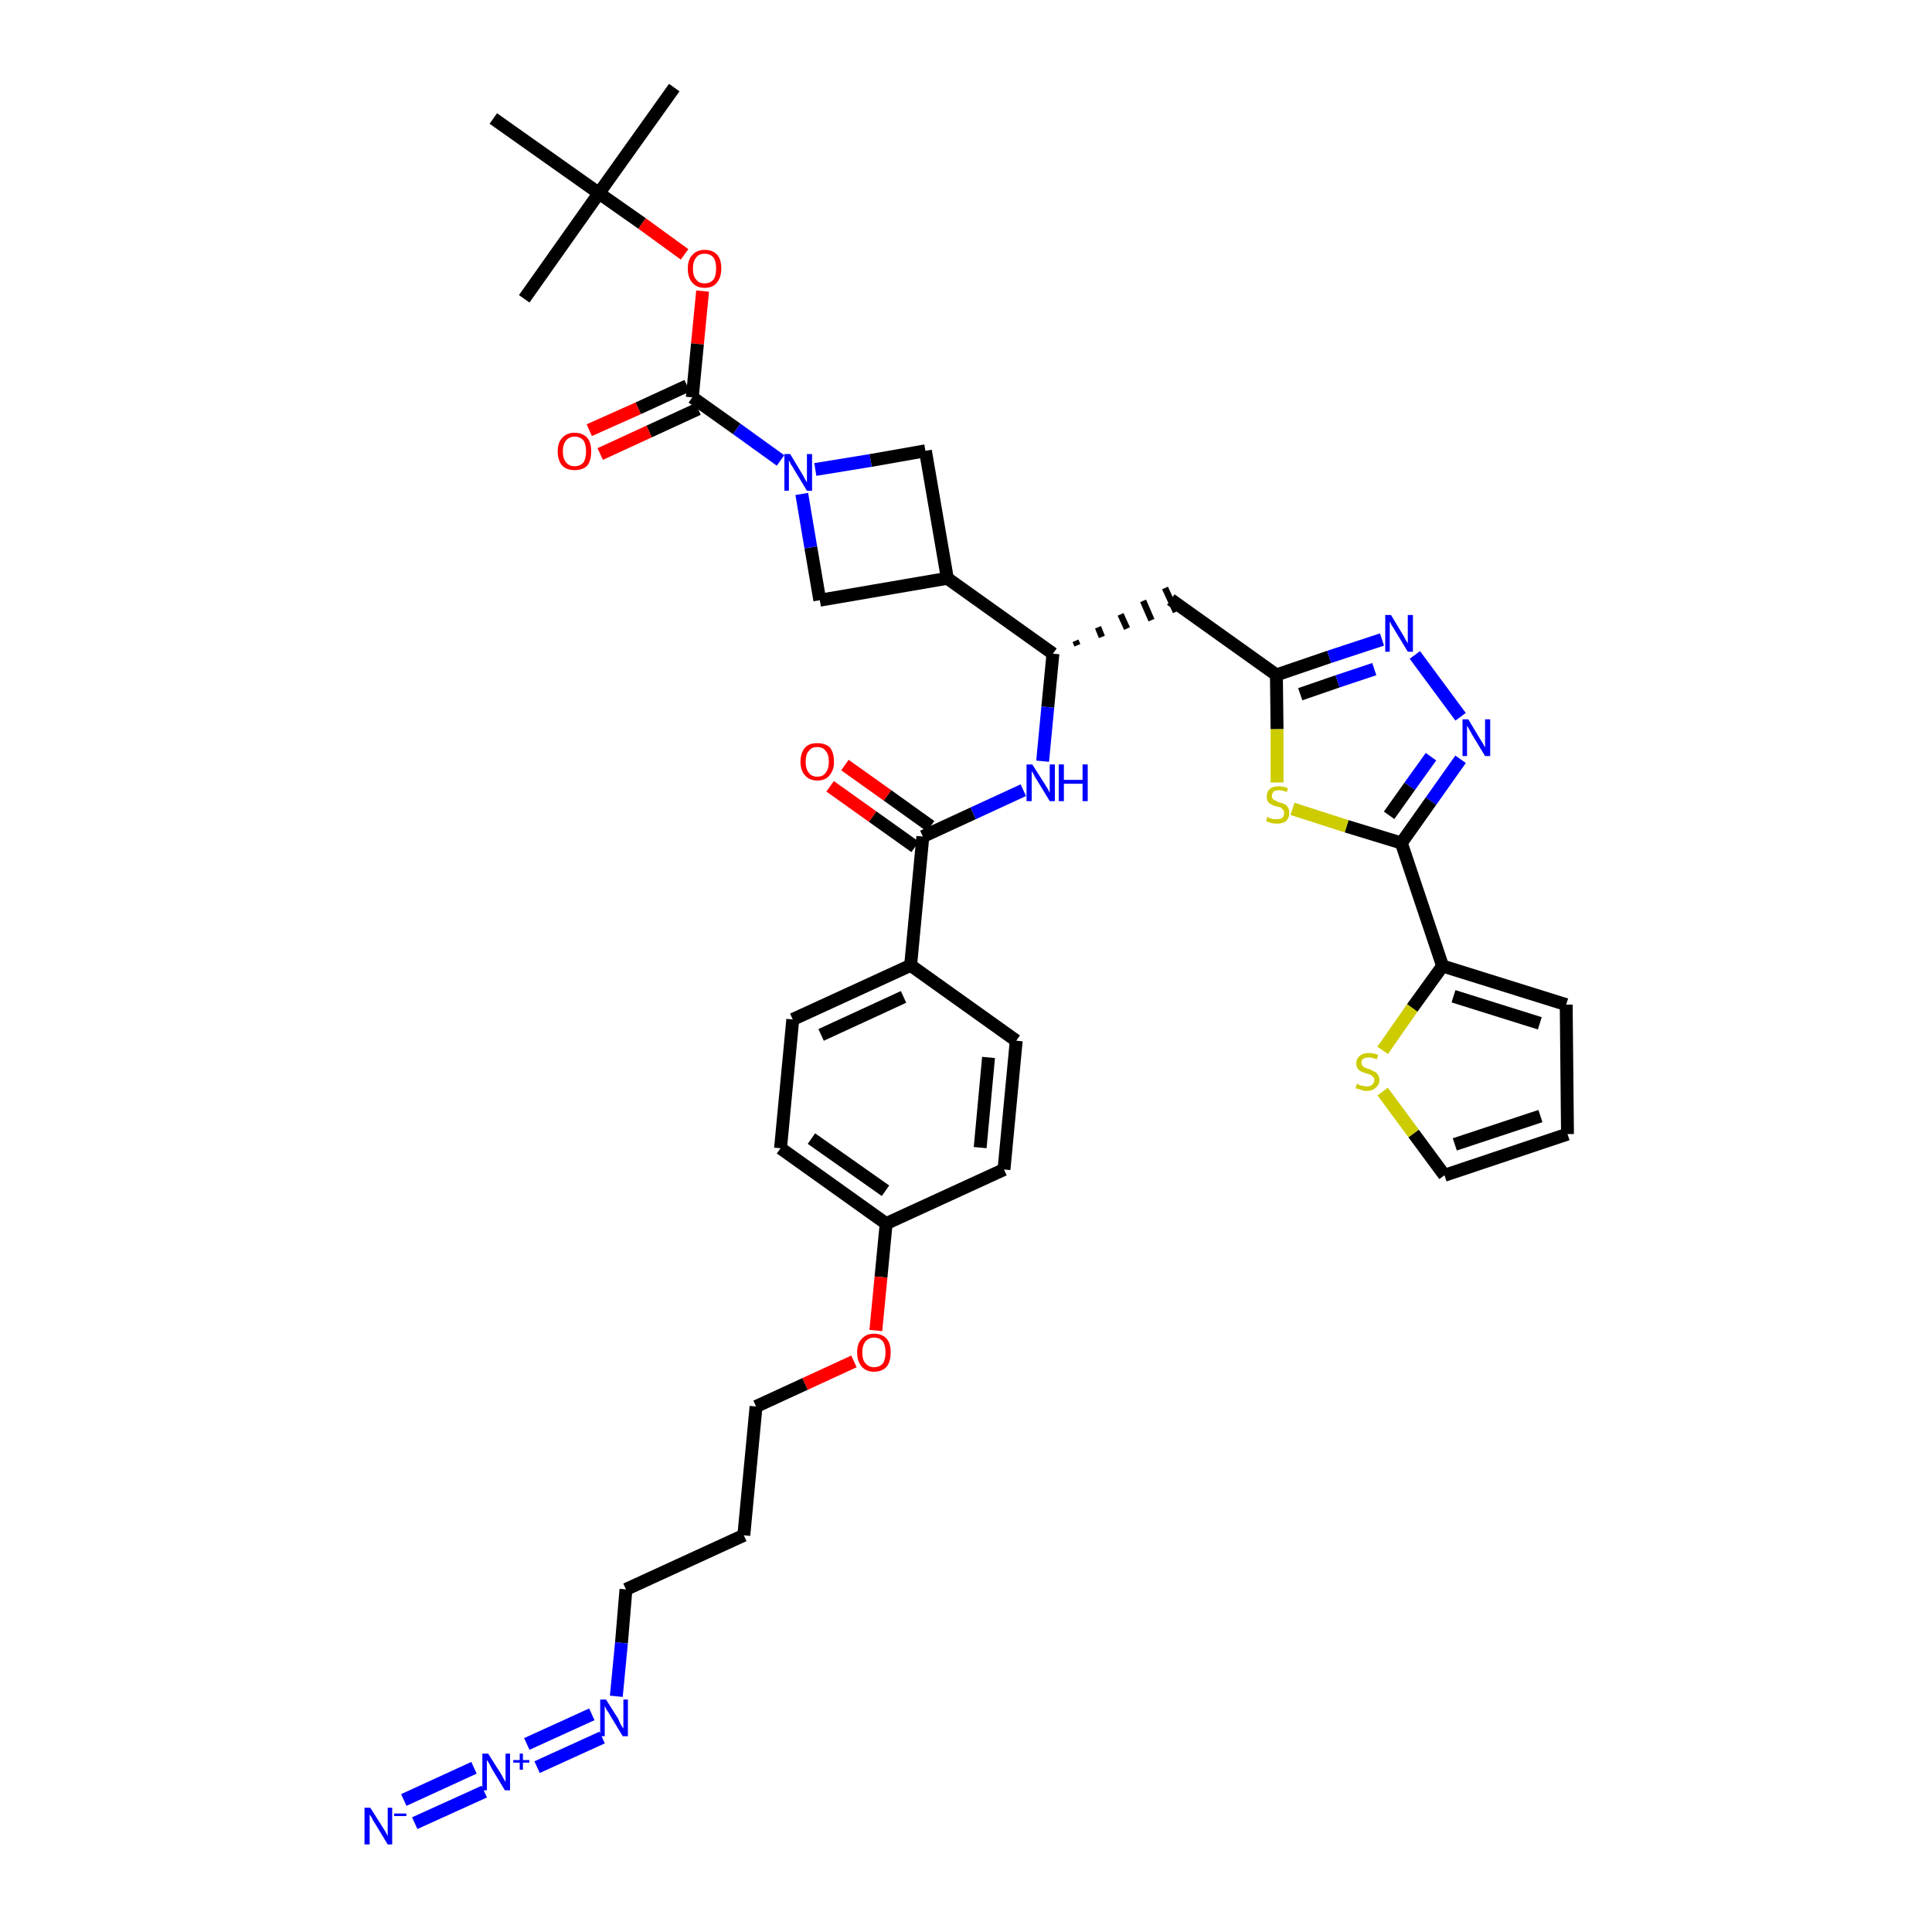 <?xml version='1.0' encoding='iso-8859-1'?>
<svg version='1.1' baseProfile='full'
              xmlns='http://www.w3.org/2000/svg'
                      xmlns:rdkit='http://www.rdkit.org/xml'
                      xmlns:xlink='http://www.w3.org/1999/xlink'
                  xml:space='preserve'
width='300px' height='300px' viewBox='0 0 300 300'>
<!-- END OF HEADER -->
<path class='bond-0 atom-0 atom-1' d='M 104.7,13.6 L 93.0,30.0' style='fill:none;fill-rule:evenodd;stroke:#000000;stroke-width:2.0px;stroke-linecap:butt;stroke-linejoin:miter;stroke-opacity:1' />
<path class='bond-1 atom-1 atom-2' d='M 93.0,30.0 L 81.4,46.4' style='fill:none;fill-rule:evenodd;stroke:#000000;stroke-width:2.0px;stroke-linecap:butt;stroke-linejoin:miter;stroke-opacity:1' />
<path class='bond-2 atom-1 atom-3' d='M 93.0,30.0 L 76.6,18.4' style='fill:none;fill-rule:evenodd;stroke:#000000;stroke-width:2.0px;stroke-linecap:butt;stroke-linejoin:miter;stroke-opacity:1' />
<path class='bond-3 atom-1 atom-4' d='M 93.0,30.0 L 99.7,34.7' style='fill:none;fill-rule:evenodd;stroke:#000000;stroke-width:2.0px;stroke-linecap:butt;stroke-linejoin:miter;stroke-opacity:1' />
<path class='bond-3 atom-1 atom-4' d='M 99.7,34.7 L 106.3,39.5' style='fill:none;fill-rule:evenodd;stroke:#FF0000;stroke-width:2.0px;stroke-linecap:butt;stroke-linejoin:miter;stroke-opacity:1' />
<path class='bond-4 atom-4 atom-5' d='M 109.1,45.2 L 108.3,53.4' style='fill:none;fill-rule:evenodd;stroke:#FF0000;stroke-width:2.0px;stroke-linecap:butt;stroke-linejoin:miter;stroke-opacity:1' />
<path class='bond-4 atom-4 atom-5' d='M 108.3,53.4 L 107.5,61.7' style='fill:none;fill-rule:evenodd;stroke:#000000;stroke-width:2.0px;stroke-linecap:butt;stroke-linejoin:miter;stroke-opacity:1' />
<path class='bond-5 atom-5 atom-6' d='M 106.7,59.9 L 99.1,63.4' style='fill:none;fill-rule:evenodd;stroke:#000000;stroke-width:2.0px;stroke-linecap:butt;stroke-linejoin:miter;stroke-opacity:1' />
<path class='bond-5 atom-5 atom-6' d='M 99.1,63.4 L 91.5,66.8' style='fill:none;fill-rule:evenodd;stroke:#FF0000;stroke-width:2.0px;stroke-linecap:butt;stroke-linejoin:miter;stroke-opacity:1' />
<path class='bond-5 atom-5 atom-6' d='M 108.4,63.5 L 100.8,67.0' style='fill:none;fill-rule:evenodd;stroke:#000000;stroke-width:2.0px;stroke-linecap:butt;stroke-linejoin:miter;stroke-opacity:1' />
<path class='bond-5 atom-5 atom-6' d='M 100.8,67.0 L 93.2,70.5' style='fill:none;fill-rule:evenodd;stroke:#FF0000;stroke-width:2.0px;stroke-linecap:butt;stroke-linejoin:miter;stroke-opacity:1' />
<path class='bond-6 atom-5 atom-7' d='M 107.5,61.7 L 114.4,66.6' style='fill:none;fill-rule:evenodd;stroke:#000000;stroke-width:2.0px;stroke-linecap:butt;stroke-linejoin:miter;stroke-opacity:1' />
<path class='bond-6 atom-5 atom-7' d='M 114.4,66.6 L 121.2,71.5' style='fill:none;fill-rule:evenodd;stroke:#0000FF;stroke-width:2.0px;stroke-linecap:butt;stroke-linejoin:miter;stroke-opacity:1' />
<path class='bond-7 atom-7 atom-8' d='M 126.6,72.9 L 135.2,71.5' style='fill:none;fill-rule:evenodd;stroke:#0000FF;stroke-width:2.0px;stroke-linecap:butt;stroke-linejoin:miter;stroke-opacity:1' />
<path class='bond-7 atom-7 atom-8' d='M 135.2,71.5 L 143.7,70.0' style='fill:none;fill-rule:evenodd;stroke:#000000;stroke-width:2.0px;stroke-linecap:butt;stroke-linejoin:miter;stroke-opacity:1' />
<path class='bond-38 atom-38 atom-7' d='M 127.3,93.2 L 125.9,85.0' style='fill:none;fill-rule:evenodd;stroke:#000000;stroke-width:2.0px;stroke-linecap:butt;stroke-linejoin:miter;stroke-opacity:1' />
<path class='bond-38 atom-38 atom-7' d='M 125.9,85.0 L 124.5,76.7' style='fill:none;fill-rule:evenodd;stroke:#0000FF;stroke-width:2.0px;stroke-linecap:butt;stroke-linejoin:miter;stroke-opacity:1' />
<path class='bond-8 atom-8 atom-9' d='M 143.7,70.0 L 147.1,89.8' style='fill:none;fill-rule:evenodd;stroke:#000000;stroke-width:2.0px;stroke-linecap:butt;stroke-linejoin:miter;stroke-opacity:1' />
<path class='bond-9 atom-9 atom-10' d='M 147.1,89.8 L 163.5,101.5' style='fill:none;fill-rule:evenodd;stroke:#000000;stroke-width:2.0px;stroke-linecap:butt;stroke-linejoin:miter;stroke-opacity:1' />
<path class='bond-37 atom-9 atom-38' d='M 147.1,89.8 L 127.3,93.2' style='fill:none;fill-rule:evenodd;stroke:#000000;stroke-width:2.0px;stroke-linecap:butt;stroke-linejoin:miter;stroke-opacity:1' />
<path class='bond-10 atom-10 atom-11' d='M 167.3,100.2 L 167.0,99.5' style='fill:none;fill-rule:evenodd;stroke:#000000;stroke-width:1.0px;stroke-linecap:butt;stroke-linejoin:miter;stroke-opacity:1' />
<path class='bond-10 atom-10 atom-11' d='M 171.1,98.9 L 170.5,97.4' style='fill:none;fill-rule:evenodd;stroke:#000000;stroke-width:1.0px;stroke-linecap:butt;stroke-linejoin:miter;stroke-opacity:1' />
<path class='bond-10 atom-10 atom-11' d='M 175.0,97.6 L 174.0,95.4' style='fill:none;fill-rule:evenodd;stroke:#000000;stroke-width:1.0px;stroke-linecap:butt;stroke-linejoin:miter;stroke-opacity:1' />
<path class='bond-10 atom-10 atom-11' d='M 178.8,96.3 L 177.5,93.3' style='fill:none;fill-rule:evenodd;stroke:#000000;stroke-width:1.0px;stroke-linecap:butt;stroke-linejoin:miter;stroke-opacity:1' />
<path class='bond-10 atom-10 atom-11' d='M 182.6,95.0 L 180.9,91.3' style='fill:none;fill-rule:evenodd;stroke:#000000;stroke-width:1.0px;stroke-linecap:butt;stroke-linejoin:miter;stroke-opacity:1' />
<path class='bond-21 atom-10 atom-22' d='M 163.5,101.5 L 162.7,109.8' style='fill:none;fill-rule:evenodd;stroke:#000000;stroke-width:2.0px;stroke-linecap:butt;stroke-linejoin:miter;stroke-opacity:1' />
<path class='bond-21 atom-10 atom-22' d='M 162.7,109.8 L 161.9,118.2' style='fill:none;fill-rule:evenodd;stroke:#0000FF;stroke-width:2.0px;stroke-linecap:butt;stroke-linejoin:miter;stroke-opacity:1' />
<path class='bond-11 atom-11 atom-12' d='M 181.8,93.1 L 198.2,104.8' style='fill:none;fill-rule:evenodd;stroke:#000000;stroke-width:2.0px;stroke-linecap:butt;stroke-linejoin:miter;stroke-opacity:1' />
<path class='bond-12 atom-12 atom-13' d='M 198.2,104.8 L 206.4,102.0' style='fill:none;fill-rule:evenodd;stroke:#000000;stroke-width:2.0px;stroke-linecap:butt;stroke-linejoin:miter;stroke-opacity:1' />
<path class='bond-12 atom-12 atom-13' d='M 206.4,102.0 L 214.6,99.3' style='fill:none;fill-rule:evenodd;stroke:#0000FF;stroke-width:2.0px;stroke-linecap:butt;stroke-linejoin:miter;stroke-opacity:1' />
<path class='bond-12 atom-12 atom-13' d='M 201.9,107.8 L 207.7,105.8' style='fill:none;fill-rule:evenodd;stroke:#000000;stroke-width:2.0px;stroke-linecap:butt;stroke-linejoin:miter;stroke-opacity:1' />
<path class='bond-12 atom-12 atom-13' d='M 207.7,105.8 L 213.4,103.9' style='fill:none;fill-rule:evenodd;stroke:#0000FF;stroke-width:2.0px;stroke-linecap:butt;stroke-linejoin:miter;stroke-opacity:1' />
<path class='bond-39 atom-21 atom-12' d='M 198.3,121.5 L 198.3,113.2' style='fill:none;fill-rule:evenodd;stroke:#CCCC00;stroke-width:2.0px;stroke-linecap:butt;stroke-linejoin:miter;stroke-opacity:1' />
<path class='bond-39 atom-21 atom-12' d='M 198.3,113.2 L 198.2,104.8' style='fill:none;fill-rule:evenodd;stroke:#000000;stroke-width:2.0px;stroke-linecap:butt;stroke-linejoin:miter;stroke-opacity:1' />
<path class='bond-13 atom-13 atom-14' d='M 219.7,101.7 L 226.8,111.3' style='fill:none;fill-rule:evenodd;stroke:#0000FF;stroke-width:2.0px;stroke-linecap:butt;stroke-linejoin:miter;stroke-opacity:1' />
<path class='bond-14 atom-14 atom-15' d='M 226.8,117.9 L 222.2,124.4' style='fill:none;fill-rule:evenodd;stroke:#0000FF;stroke-width:2.0px;stroke-linecap:butt;stroke-linejoin:miter;stroke-opacity:1' />
<path class='bond-14 atom-14 atom-15' d='M 222.2,124.4 L 217.6,130.9' style='fill:none;fill-rule:evenodd;stroke:#000000;stroke-width:2.0px;stroke-linecap:butt;stroke-linejoin:miter;stroke-opacity:1' />
<path class='bond-14 atom-14 atom-15' d='M 222.2,117.5 L 218.9,122.1' style='fill:none;fill-rule:evenodd;stroke:#0000FF;stroke-width:2.0px;stroke-linecap:butt;stroke-linejoin:miter;stroke-opacity:1' />
<path class='bond-14 atom-14 atom-15' d='M 218.9,122.1 L 215.7,126.6' style='fill:none;fill-rule:evenodd;stroke:#000000;stroke-width:2.0px;stroke-linecap:butt;stroke-linejoin:miter;stroke-opacity:1' />
<path class='bond-15 atom-15 atom-16' d='M 217.6,130.9 L 224.0,150.0' style='fill:none;fill-rule:evenodd;stroke:#000000;stroke-width:2.0px;stroke-linecap:butt;stroke-linejoin:miter;stroke-opacity:1' />
<path class='bond-20 atom-15 atom-21' d='M 217.6,130.9 L 209.1,128.3' style='fill:none;fill-rule:evenodd;stroke:#000000;stroke-width:2.0px;stroke-linecap:butt;stroke-linejoin:miter;stroke-opacity:1' />
<path class='bond-20 atom-15 atom-21' d='M 209.1,128.3 L 200.7,125.6' style='fill:none;fill-rule:evenodd;stroke:#CCCC00;stroke-width:2.0px;stroke-linecap:butt;stroke-linejoin:miter;stroke-opacity:1' />
<path class='bond-16 atom-16 atom-17' d='M 224.0,150.0 L 243.2,156.0' style='fill:none;fill-rule:evenodd;stroke:#000000;stroke-width:2.0px;stroke-linecap:butt;stroke-linejoin:miter;stroke-opacity:1' />
<path class='bond-16 atom-16 atom-17' d='M 225.7,154.7 L 239.1,158.9' style='fill:none;fill-rule:evenodd;stroke:#000000;stroke-width:2.0px;stroke-linecap:butt;stroke-linejoin:miter;stroke-opacity:1' />
<path class='bond-41 atom-20 atom-16' d='M 214.7,163.1 L 219.3,156.5' style='fill:none;fill-rule:evenodd;stroke:#CCCC00;stroke-width:2.0px;stroke-linecap:butt;stroke-linejoin:miter;stroke-opacity:1' />
<path class='bond-41 atom-20 atom-16' d='M 219.3,156.5 L 224.0,150.0' style='fill:none;fill-rule:evenodd;stroke:#000000;stroke-width:2.0px;stroke-linecap:butt;stroke-linejoin:miter;stroke-opacity:1' />
<path class='bond-17 atom-17 atom-18' d='M 243.2,156.0 L 243.4,176.1' style='fill:none;fill-rule:evenodd;stroke:#000000;stroke-width:2.0px;stroke-linecap:butt;stroke-linejoin:miter;stroke-opacity:1' />
<path class='bond-18 atom-18 atom-19' d='M 243.4,176.1 L 224.3,182.5' style='fill:none;fill-rule:evenodd;stroke:#000000;stroke-width:2.0px;stroke-linecap:butt;stroke-linejoin:miter;stroke-opacity:1' />
<path class='bond-18 atom-18 atom-19' d='M 239.2,173.3 L 225.9,177.7' style='fill:none;fill-rule:evenodd;stroke:#000000;stroke-width:2.0px;stroke-linecap:butt;stroke-linejoin:miter;stroke-opacity:1' />
<path class='bond-19 atom-19 atom-20' d='M 224.3,182.5 L 219.5,176.0' style='fill:none;fill-rule:evenodd;stroke:#000000;stroke-width:2.0px;stroke-linecap:butt;stroke-linejoin:miter;stroke-opacity:1' />
<path class='bond-19 atom-19 atom-20' d='M 219.5,176.0 L 214.7,169.5' style='fill:none;fill-rule:evenodd;stroke:#CCCC00;stroke-width:2.0px;stroke-linecap:butt;stroke-linejoin:miter;stroke-opacity:1' />
<path class='bond-22 atom-22 atom-23' d='M 158.9,122.7 L 151.1,126.3' style='fill:none;fill-rule:evenodd;stroke:#0000FF;stroke-width:2.0px;stroke-linecap:butt;stroke-linejoin:miter;stroke-opacity:1' />
<path class='bond-22 atom-22 atom-23' d='M 151.1,126.3 L 143.3,129.9' style='fill:none;fill-rule:evenodd;stroke:#000000;stroke-width:2.0px;stroke-linecap:butt;stroke-linejoin:miter;stroke-opacity:1' />
<path class='bond-23 atom-23 atom-24' d='M 144.5,128.3 L 137.8,123.5' style='fill:none;fill-rule:evenodd;stroke:#000000;stroke-width:2.0px;stroke-linecap:butt;stroke-linejoin:miter;stroke-opacity:1' />
<path class='bond-23 atom-23 atom-24' d='M 137.8,123.5 L 131.2,118.8' style='fill:none;fill-rule:evenodd;stroke:#FF0000;stroke-width:2.0px;stroke-linecap:butt;stroke-linejoin:miter;stroke-opacity:1' />
<path class='bond-23 atom-23 atom-24' d='M 142.1,131.5 L 135.5,126.8' style='fill:none;fill-rule:evenodd;stroke:#000000;stroke-width:2.0px;stroke-linecap:butt;stroke-linejoin:miter;stroke-opacity:1' />
<path class='bond-23 atom-23 atom-24' d='M 135.5,126.8 L 128.9,122.1' style='fill:none;fill-rule:evenodd;stroke:#FF0000;stroke-width:2.0px;stroke-linecap:butt;stroke-linejoin:miter;stroke-opacity:1' />
<path class='bond-24 atom-23 atom-25' d='M 143.3,129.9 L 141.4,149.9' style='fill:none;fill-rule:evenodd;stroke:#000000;stroke-width:2.0px;stroke-linecap:butt;stroke-linejoin:miter;stroke-opacity:1' />
<path class='bond-25 atom-25 atom-26' d='M 141.4,149.9 L 123.1,158.3' style='fill:none;fill-rule:evenodd;stroke:#000000;stroke-width:2.0px;stroke-linecap:butt;stroke-linejoin:miter;stroke-opacity:1' />
<path class='bond-25 atom-25 atom-26' d='M 140.3,154.8 L 127.5,160.7' style='fill:none;fill-rule:evenodd;stroke:#000000;stroke-width:2.0px;stroke-linecap:butt;stroke-linejoin:miter;stroke-opacity:1' />
<path class='bond-40 atom-37 atom-25' d='M 157.8,161.6 L 141.4,149.9' style='fill:none;fill-rule:evenodd;stroke:#000000;stroke-width:2.0px;stroke-linecap:butt;stroke-linejoin:miter;stroke-opacity:1' />
<path class='bond-26 atom-26 atom-27' d='M 123.1,158.3 L 121.2,178.3' style='fill:none;fill-rule:evenodd;stroke:#000000;stroke-width:2.0px;stroke-linecap:butt;stroke-linejoin:miter;stroke-opacity:1' />
<path class='bond-27 atom-27 atom-28' d='M 121.2,178.3 L 137.6,190.0' style='fill:none;fill-rule:evenodd;stroke:#000000;stroke-width:2.0px;stroke-linecap:butt;stroke-linejoin:miter;stroke-opacity:1' />
<path class='bond-27 atom-27 atom-28' d='M 126.0,176.8 L 137.5,184.9' style='fill:none;fill-rule:evenodd;stroke:#000000;stroke-width:2.0px;stroke-linecap:butt;stroke-linejoin:miter;stroke-opacity:1' />
<path class='bond-28 atom-28 atom-29' d='M 137.6,190.0 L 136.8,198.3' style='fill:none;fill-rule:evenodd;stroke:#000000;stroke-width:2.0px;stroke-linecap:butt;stroke-linejoin:miter;stroke-opacity:1' />
<path class='bond-28 atom-28 atom-29' d='M 136.8,198.3 L 136.0,206.6' style='fill:none;fill-rule:evenodd;stroke:#FF0000;stroke-width:2.0px;stroke-linecap:butt;stroke-linejoin:miter;stroke-opacity:1' />
<path class='bond-35 atom-28 atom-36' d='M 137.6,190.0 L 155.9,181.6' style='fill:none;fill-rule:evenodd;stroke:#000000;stroke-width:2.0px;stroke-linecap:butt;stroke-linejoin:miter;stroke-opacity:1' />
<path class='bond-29 atom-29 atom-30' d='M 132.6,211.4 L 125.0,214.9' style='fill:none;fill-rule:evenodd;stroke:#FF0000;stroke-width:2.0px;stroke-linecap:butt;stroke-linejoin:miter;stroke-opacity:1' />
<path class='bond-29 atom-29 atom-30' d='M 125.0,214.9 L 117.4,218.4' style='fill:none;fill-rule:evenodd;stroke:#000000;stroke-width:2.0px;stroke-linecap:butt;stroke-linejoin:miter;stroke-opacity:1' />
<path class='bond-30 atom-30 atom-31' d='M 117.4,218.4 L 115.5,238.4' style='fill:none;fill-rule:evenodd;stroke:#000000;stroke-width:2.0px;stroke-linecap:butt;stroke-linejoin:miter;stroke-opacity:1' />
<path class='bond-31 atom-31 atom-32' d='M 115.5,238.4 L 97.2,246.8' style='fill:none;fill-rule:evenodd;stroke:#000000;stroke-width:2.0px;stroke-linecap:butt;stroke-linejoin:miter;stroke-opacity:1' />
<path class='bond-32 atom-32 atom-33' d='M 97.2,246.8 L 96.5,255.1' style='fill:none;fill-rule:evenodd;stroke:#000000;stroke-width:2.0px;stroke-linecap:butt;stroke-linejoin:miter;stroke-opacity:1' />
<path class='bond-32 atom-32 atom-33' d='M 96.5,255.1 L 95.7,263.4' style='fill:none;fill-rule:evenodd;stroke:#0000FF;stroke-width:2.0px;stroke-linecap:butt;stroke-linejoin:miter;stroke-opacity:1' />
<path class='bond-33 atom-33 atom-34' d='M 91.9,266.2 L 81.8,270.8' style='fill:none;fill-rule:evenodd;stroke:#0000FF;stroke-width:2.0px;stroke-linecap:butt;stroke-linejoin:miter;stroke-opacity:1' />
<path class='bond-33 atom-33 atom-34' d='M 93.5,269.8 L 83.4,274.4' style='fill:none;fill-rule:evenodd;stroke:#0000FF;stroke-width:2.0px;stroke-linecap:butt;stroke-linejoin:miter;stroke-opacity:1' />
<path class='bond-34 atom-34 atom-35' d='M 73.6,274.5 L 62.7,279.5' style='fill:none;fill-rule:evenodd;stroke:#0000FF;stroke-width:2.0px;stroke-linecap:butt;stroke-linejoin:miter;stroke-opacity:1' />
<path class='bond-34 atom-34 atom-35' d='M 75.2,278.2 L 64.4,283.1' style='fill:none;fill-rule:evenodd;stroke:#0000FF;stroke-width:2.0px;stroke-linecap:butt;stroke-linejoin:miter;stroke-opacity:1' />
<path class='bond-36 atom-36 atom-37' d='M 155.9,181.6 L 157.8,161.6' style='fill:none;fill-rule:evenodd;stroke:#000000;stroke-width:2.0px;stroke-linecap:butt;stroke-linejoin:miter;stroke-opacity:1' />
<path class='bond-36 atom-36 atom-37' d='M 152.2,178.2 L 153.5,164.2' style='fill:none;fill-rule:evenodd;stroke:#000000;stroke-width:2.0px;stroke-linecap:butt;stroke-linejoin:miter;stroke-opacity:1' />
<path  class='atom-4' d='M 106.8 41.7
Q 106.8 40.3, 107.5 39.6
Q 108.2 38.8, 109.4 38.8
Q 110.7 38.8, 111.4 39.6
Q 112.0 40.3, 112.0 41.7
Q 112.0 43.1, 111.3 43.9
Q 110.7 44.7, 109.4 44.7
Q 108.2 44.7, 107.5 43.9
Q 106.8 43.1, 106.8 41.7
M 109.4 44.0
Q 110.3 44.0, 110.8 43.4
Q 111.2 42.8, 111.2 41.7
Q 111.2 40.6, 110.8 40.0
Q 110.3 39.4, 109.4 39.4
Q 108.5 39.4, 108.1 40.0
Q 107.6 40.6, 107.6 41.7
Q 107.6 42.9, 108.1 43.4
Q 108.5 44.0, 109.4 44.0
' fill='#FF0000'/>
<path  class='atom-6' d='M 86.6 70.1
Q 86.6 68.7, 87.3 68.0
Q 88.0 67.2, 89.2 67.2
Q 90.5 67.2, 91.2 68.0
Q 91.8 68.7, 91.8 70.1
Q 91.8 71.5, 91.2 72.3
Q 90.5 73.0, 89.2 73.0
Q 88.0 73.0, 87.3 72.3
Q 86.6 71.5, 86.6 70.1
M 89.2 72.4
Q 90.1 72.4, 90.6 71.8
Q 91.0 71.2, 91.0 70.1
Q 91.0 69.0, 90.6 68.4
Q 90.1 67.8, 89.2 67.8
Q 88.4 67.8, 87.9 68.4
Q 87.4 69.0, 87.4 70.1
Q 87.4 71.2, 87.9 71.8
Q 88.4 72.4, 89.2 72.4
' fill='#FF0000'/>
<path  class='atom-7' d='M 122.7 70.5
L 124.5 73.5
Q 124.7 73.8, 125.0 74.4
Q 125.3 74.9, 125.3 74.9
L 125.3 70.5
L 126.1 70.5
L 126.1 76.2
L 125.3 76.2
L 123.3 72.9
Q 123.1 72.5, 122.8 72.1
Q 122.6 71.6, 122.5 71.5
L 122.5 76.2
L 121.8 76.2
L 121.8 70.5
L 122.7 70.5
' fill='#0000FF'/>
<path  class='atom-13' d='M 216.0 95.5
L 217.8 98.5
Q 218.0 98.8, 218.3 99.4
Q 218.6 99.9, 218.6 99.9
L 218.6 95.5
L 219.4 95.5
L 219.4 101.2
L 218.6 101.2
L 216.6 97.9
Q 216.4 97.5, 216.1 97.1
Q 215.9 96.6, 215.8 96.5
L 215.8 101.2
L 215.1 101.2
L 215.1 95.5
L 216.0 95.5
' fill='#0000FF'/>
<path  class='atom-14' d='M 228.0 111.7
L 229.8 114.7
Q 230.0 115.0, 230.3 115.5
Q 230.6 116.1, 230.6 116.1
L 230.6 111.7
L 231.4 111.7
L 231.4 117.4
L 230.6 117.4
L 228.6 114.1
Q 228.4 113.7, 228.1 113.2
Q 227.9 112.8, 227.8 112.7
L 227.8 117.4
L 227.1 117.4
L 227.1 111.7
L 228.0 111.7
' fill='#0000FF'/>
<path  class='atom-20' d='M 210.7 168.3
Q 210.8 168.3, 211.1 168.5
Q 211.3 168.6, 211.6 168.6
Q 211.9 168.7, 212.2 168.7
Q 212.7 168.7, 213.0 168.5
Q 213.4 168.2, 213.4 167.7
Q 213.4 167.4, 213.2 167.2
Q 213.0 167.0, 212.8 166.9
Q 212.6 166.8, 212.2 166.7
Q 211.7 166.5, 211.4 166.4
Q 211.1 166.3, 210.8 165.9
Q 210.6 165.6, 210.6 165.1
Q 210.6 164.4, 211.1 164.0
Q 211.6 163.5, 212.6 163.5
Q 213.2 163.5, 214.0 163.8
L 213.8 164.5
Q 213.1 164.2, 212.6 164.2
Q 212.0 164.2, 211.7 164.4
Q 211.4 164.6, 211.4 165.0
Q 211.4 165.3, 211.6 165.5
Q 211.7 165.7, 212.0 165.8
Q 212.2 165.9, 212.6 166.0
Q 213.1 166.2, 213.4 166.4
Q 213.7 166.5, 213.9 166.8
Q 214.2 167.2, 214.2 167.7
Q 214.2 168.5, 213.6 168.9
Q 213.1 169.4, 212.2 169.4
Q 211.7 169.4, 211.3 169.2
Q 211.0 169.1, 210.5 169.0
L 210.7 168.3
' fill='#CCCC00'/>
<path  class='atom-21' d='M 196.8 126.8
Q 196.8 126.9, 197.1 127.0
Q 197.4 127.1, 197.7 127.2
Q 198.0 127.2, 198.2 127.2
Q 198.8 127.2, 199.1 127.0
Q 199.4 126.7, 199.4 126.3
Q 199.4 125.9, 199.2 125.7
Q 199.1 125.6, 198.9 125.4
Q 198.6 125.3, 198.2 125.2
Q 197.7 125.1, 197.4 124.9
Q 197.1 124.8, 196.9 124.5
Q 196.7 124.2, 196.7 123.7
Q 196.7 122.9, 197.2 122.5
Q 197.6 122.1, 198.6 122.1
Q 199.3 122.1, 200.0 122.4
L 199.8 123.0
Q 199.2 122.7, 198.6 122.7
Q 198.1 122.7, 197.8 122.9
Q 197.5 123.2, 197.5 123.6
Q 197.5 123.9, 197.6 124.0
Q 197.8 124.2, 198.0 124.3
Q 198.3 124.4, 198.6 124.6
Q 199.2 124.7, 199.5 124.9
Q 199.8 125.0, 200.0 125.4
Q 200.2 125.7, 200.2 126.3
Q 200.2 127.0, 199.7 127.5
Q 199.2 127.9, 198.3 127.9
Q 197.8 127.9, 197.4 127.8
Q 197.0 127.7, 196.6 127.5
L 196.8 126.8
' fill='#CCCC00'/>
<path  class='atom-22' d='M 160.3 118.7
L 162.2 121.7
Q 162.4 122.0, 162.7 122.5
Q 163.0 123.1, 163.0 123.1
L 163.0 118.7
L 163.8 118.7
L 163.8 124.4
L 163.0 124.4
L 161.0 121.1
Q 160.7 120.7, 160.5 120.2
Q 160.2 119.8, 160.2 119.7
L 160.2 124.4
L 159.4 124.4
L 159.4 118.7
L 160.3 118.7
' fill='#0000FF'/>
<path  class='atom-22' d='M 164.4 118.7
L 165.2 118.7
L 165.2 121.1
L 168.1 121.1
L 168.1 118.7
L 168.9 118.7
L 168.9 124.4
L 168.1 124.4
L 168.1 121.7
L 165.2 121.7
L 165.2 124.4
L 164.4 124.4
L 164.4 118.7
' fill='#0000FF'/>
<path  class='atom-24' d='M 124.3 118.3
Q 124.3 116.9, 125.0 116.1
Q 125.6 115.4, 126.9 115.4
Q 128.2 115.4, 128.9 116.1
Q 129.5 116.9, 129.5 118.3
Q 129.5 119.6, 128.8 120.4
Q 128.2 121.2, 126.9 121.2
Q 125.7 121.2, 125.0 120.4
Q 124.3 119.6, 124.3 118.3
M 126.9 120.6
Q 127.8 120.6, 128.2 120.0
Q 128.7 119.4, 128.7 118.3
Q 128.7 117.1, 128.2 116.6
Q 127.8 116.0, 126.9 116.0
Q 126.0 116.0, 125.6 116.6
Q 125.1 117.1, 125.1 118.3
Q 125.1 119.4, 125.6 120.0
Q 126.0 120.6, 126.9 120.6
' fill='#FF0000'/>
<path  class='atom-29' d='M 133.1 210.0
Q 133.1 208.6, 133.8 207.9
Q 134.5 207.1, 135.7 207.1
Q 137.0 207.1, 137.7 207.9
Q 138.3 208.6, 138.3 210.0
Q 138.3 211.4, 137.7 212.2
Q 137.0 213.0, 135.7 213.0
Q 134.5 213.0, 133.8 212.2
Q 133.1 211.4, 133.1 210.0
M 135.7 212.3
Q 136.6 212.3, 137.1 211.7
Q 137.5 211.1, 137.5 210.0
Q 137.5 208.9, 137.1 208.3
Q 136.6 207.7, 135.7 207.7
Q 134.9 207.7, 134.4 208.3
Q 133.9 208.9, 133.9 210.0
Q 133.9 211.2, 134.4 211.7
Q 134.9 212.3, 135.7 212.3
' fill='#FF0000'/>
<path  class='atom-33' d='M 94.1 263.9
L 96.0 266.9
Q 96.1 267.2, 96.4 267.8
Q 96.7 268.3, 96.8 268.4
L 96.8 263.9
L 97.5 263.9
L 97.5 269.6
L 96.7 269.6
L 94.7 266.3
Q 94.5 265.9, 94.2 265.5
Q 94.0 265.1, 93.9 264.9
L 93.9 269.6
L 93.2 269.6
L 93.2 263.9
L 94.1 263.9
' fill='#0000FF'/>
<path  class='atom-34' d='M 75.8 272.3
L 77.7 275.3
Q 77.9 275.6, 78.2 276.2
Q 78.5 276.7, 78.5 276.7
L 78.5 272.3
L 79.2 272.3
L 79.2 278.0
L 78.4 278.0
L 76.4 274.7
Q 76.2 274.3, 76.0 273.9
Q 75.7 273.4, 75.6 273.3
L 75.6 278.0
L 74.9 278.0
L 74.9 272.3
L 75.8 272.3
' fill='#0000FF'/>
<path  class='atom-34' d='M 79.7 273.3
L 80.7 273.3
L 80.7 272.3
L 81.2 272.3
L 81.2 273.3
L 82.2 273.3
L 82.2 273.7
L 81.2 273.7
L 81.2 274.8
L 80.7 274.8
L 80.7 273.7
L 79.7 273.7
L 79.7 273.3
' fill='#0000FF'/>
<path  class='atom-35' d='M 57.5 280.7
L 59.4 283.7
Q 59.6 284.0, 59.9 284.5
Q 60.2 285.1, 60.2 285.1
L 60.2 280.7
L 60.9 280.7
L 60.9 286.4
L 60.2 286.4
L 58.2 283.1
Q 57.9 282.7, 57.7 282.2
Q 57.4 281.8, 57.4 281.7
L 57.4 286.4
L 56.6 286.4
L 56.6 280.7
L 57.5 280.7
' fill='#0000FF'/>
<path  class='atom-35' d='M 61.2 281.6
L 63.1 281.6
L 63.1 282.0
L 61.2 282.0
L 61.2 281.6
' fill='#0000FF'/>
</svg>

